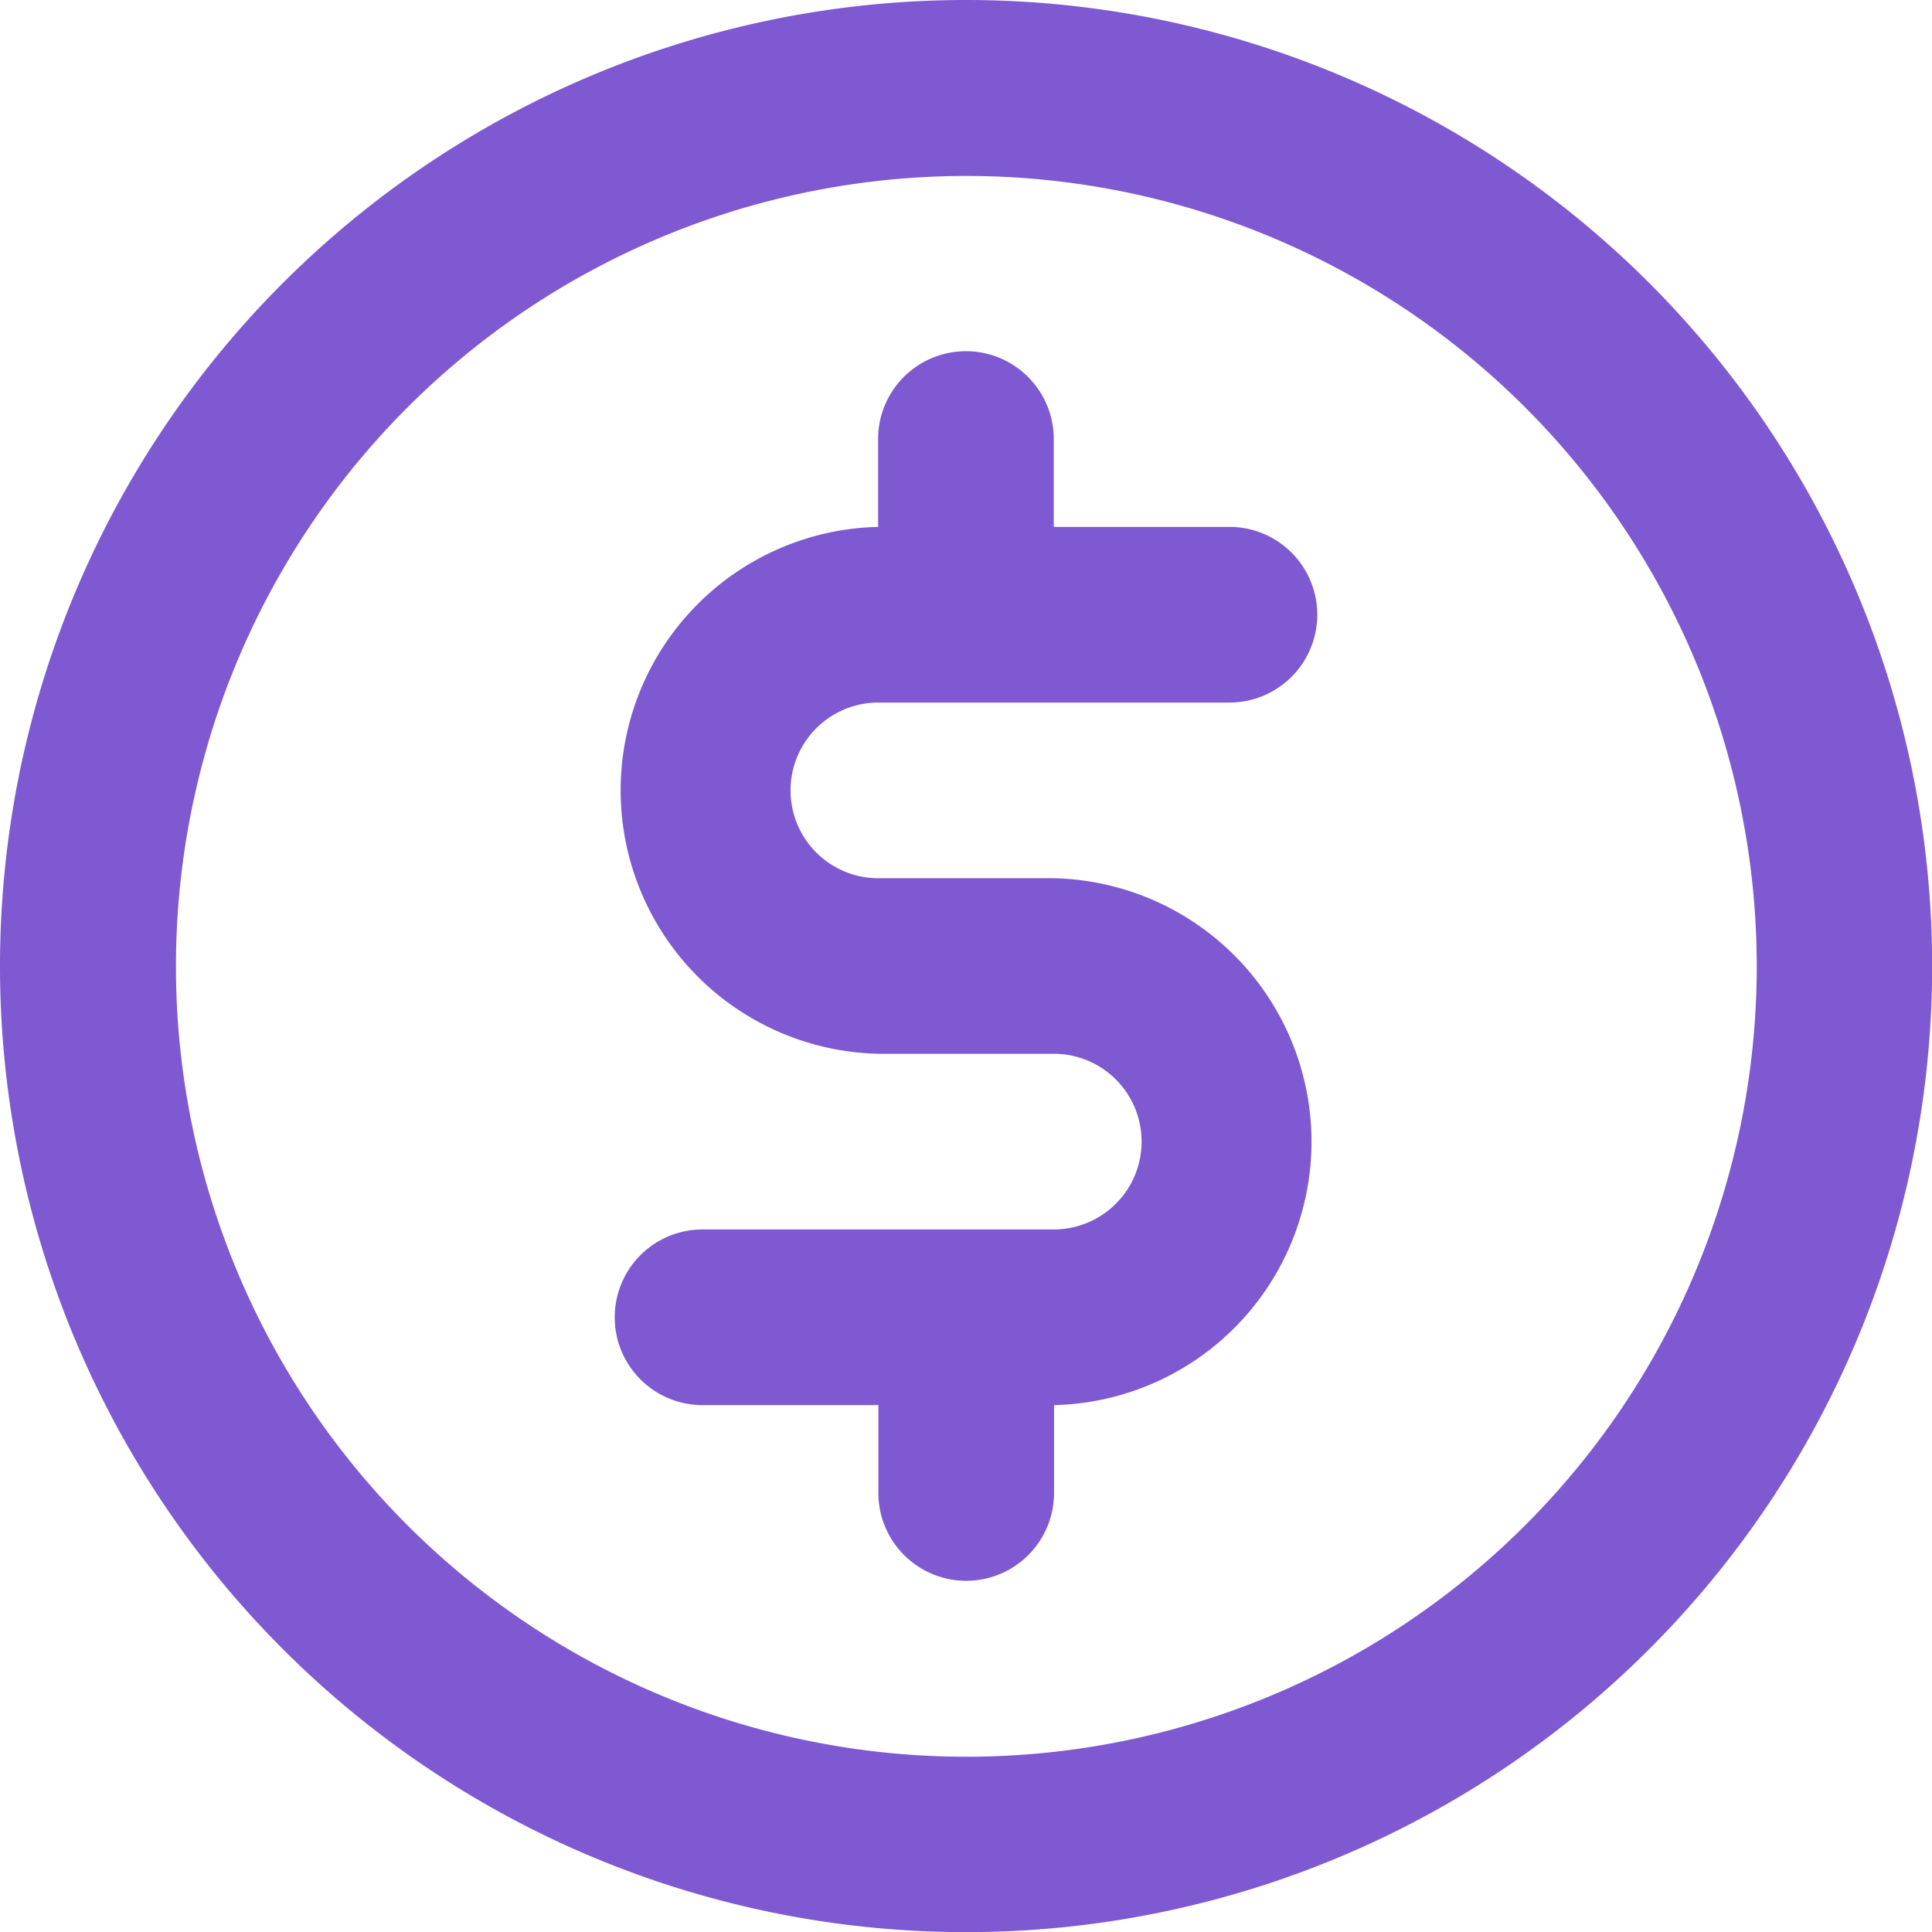 <svg xmlns="http://www.w3.org/2000/svg" viewBox="0 0 13.857 13.857">
    <path d="M6.3 5.039h2.518a.63.63 0 1 0 0-1.26h-1.26v-.63a.63.63 0 0 0-1.26 0v.63a1.89 1.89 0 0 0 0 3.779h1.26a.63.63 0 1 1 0 1.26H5.039a.63.63 0 1 0 0 1.26H6.3v.63a.63.63 0 0 0 1.26 0v-.63a1.89 1.89 0 0 0 0-3.779H6.3a.63.63 0 0 1 0-1.26ZM6.929 0a6.929 6.929 0 1 0 6.929 6.929A6.929 6.929 0 0 0 6.929 0Zm0 12.6A5.669 5.669 0 1 1 12.6 6.929 5.669 5.669 0 0 1 6.929 12.6Z" fill="#7e59d1"/>
</svg>